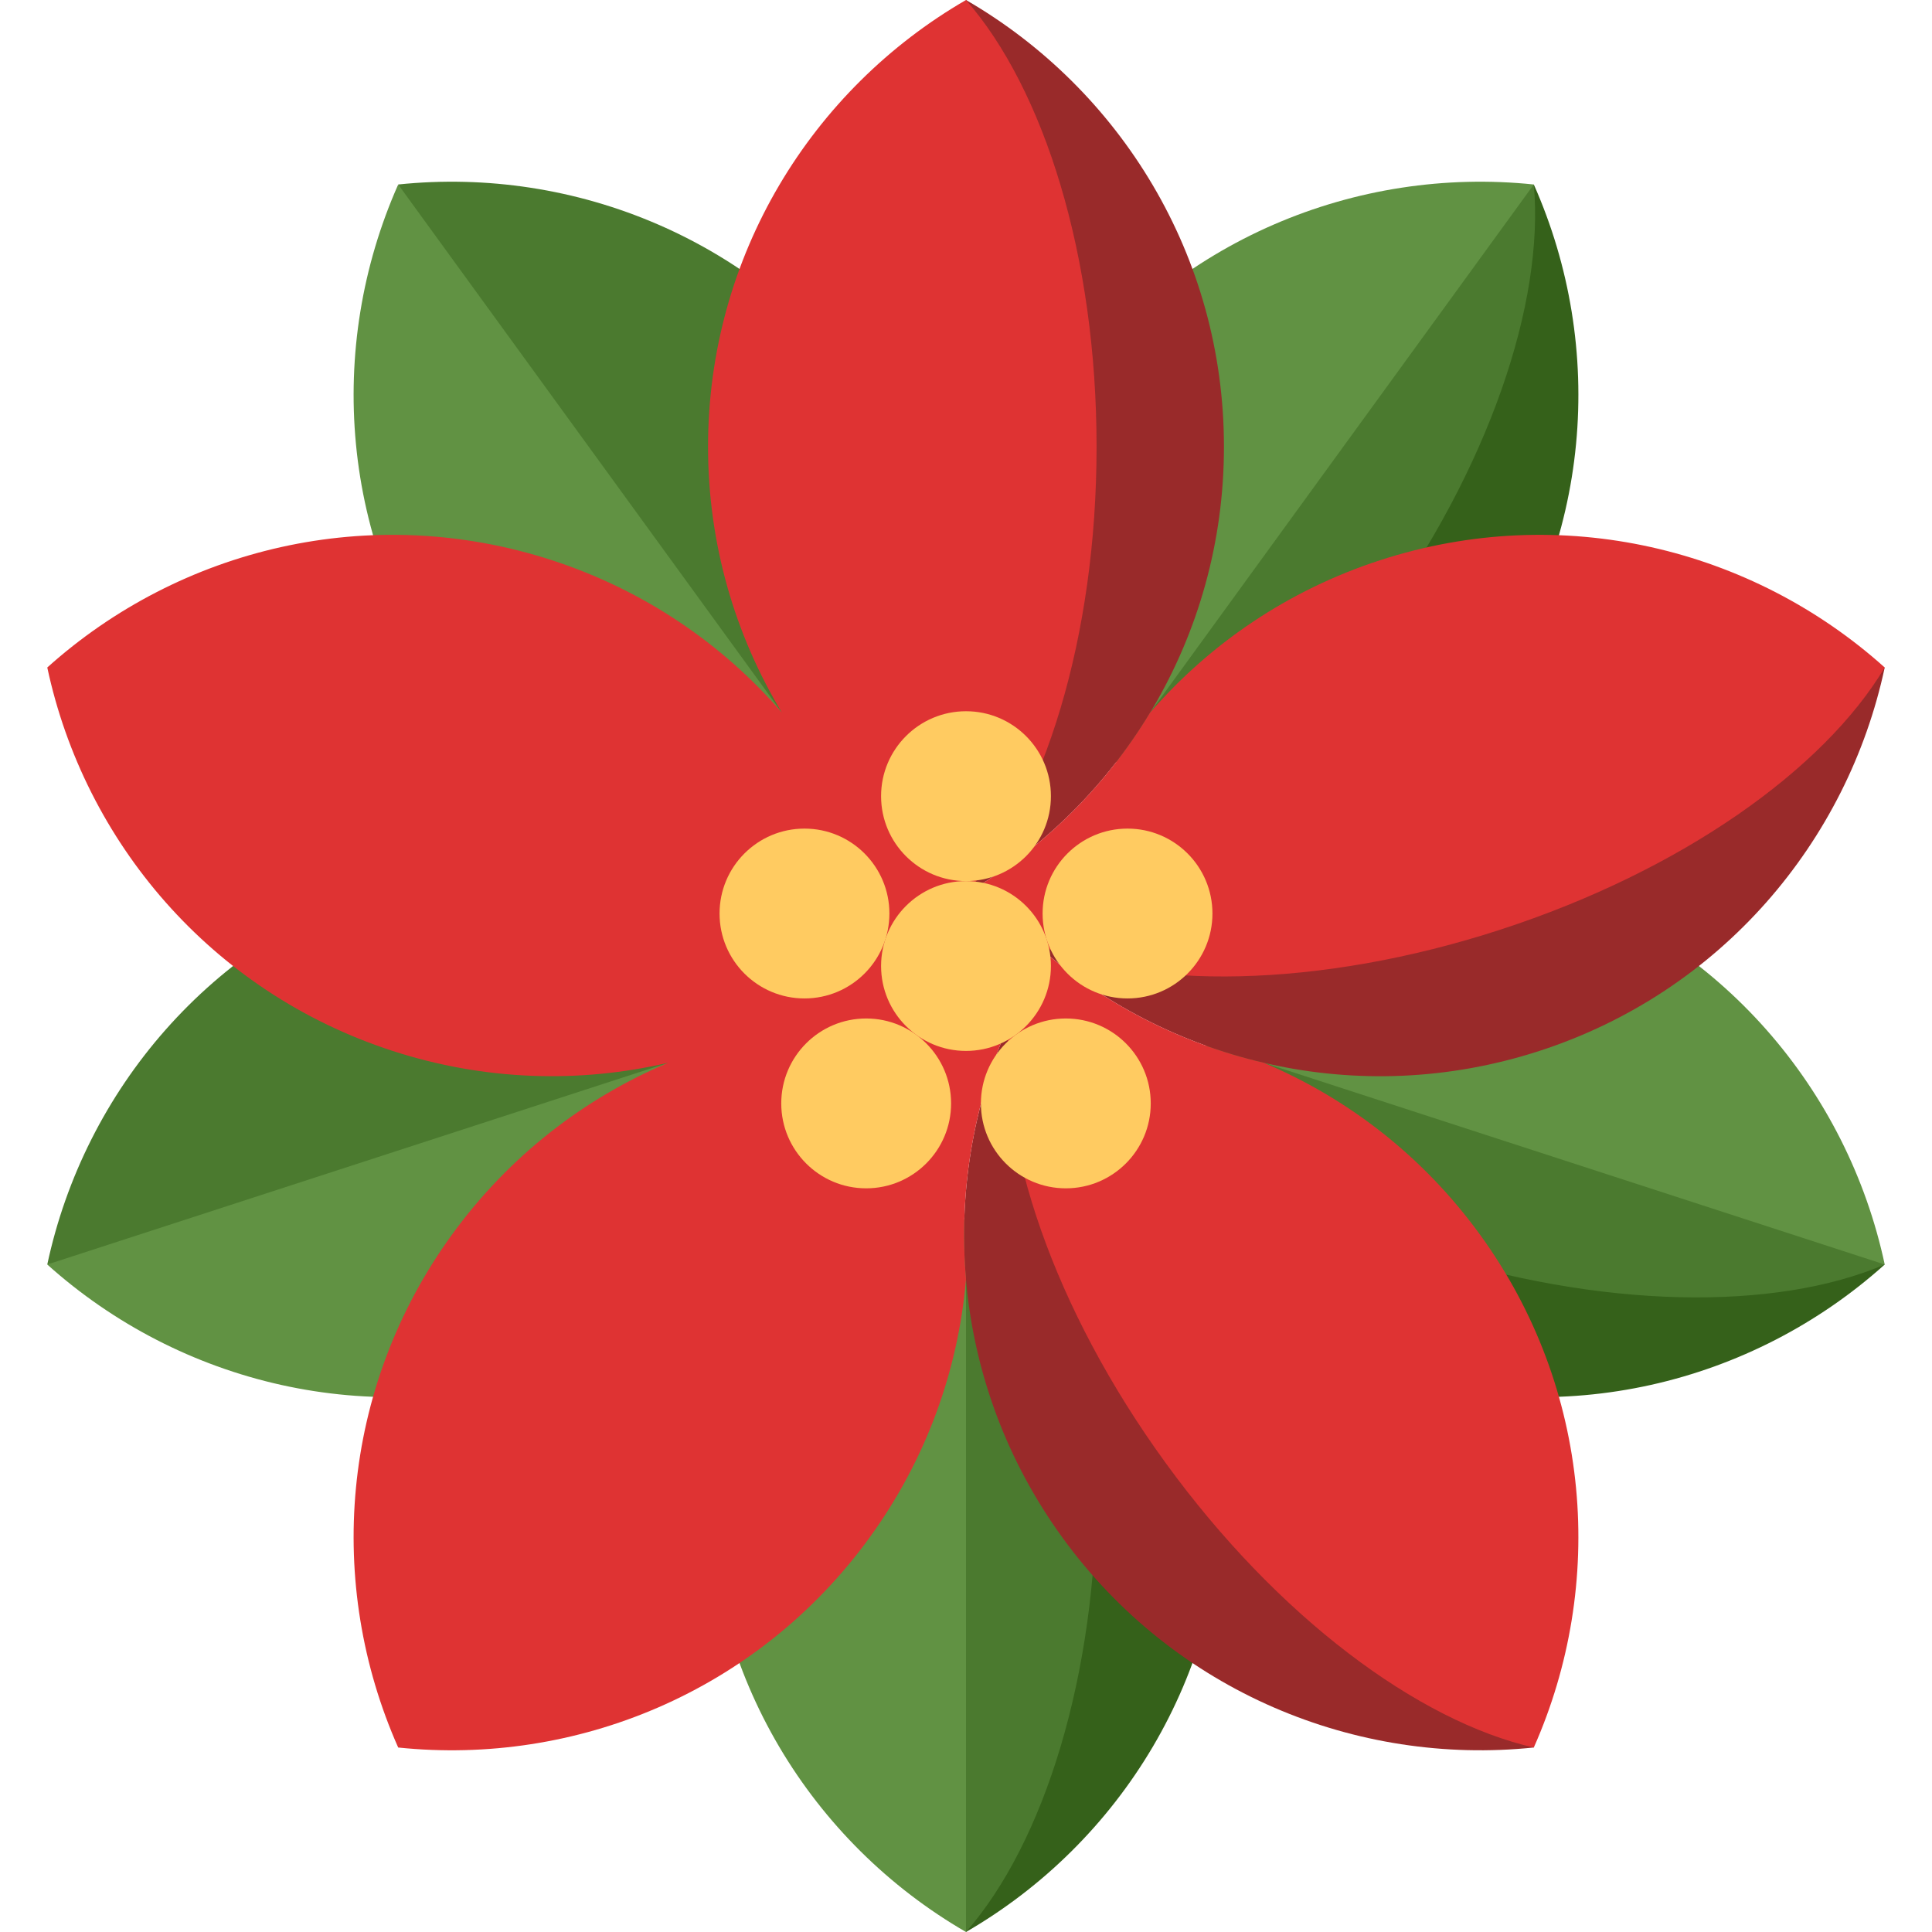 <?xml version="1.0" encoding="iso-8859-1"?>
<!-- Generator: Adobe Illustrator 19.0.0, SVG Export Plug-In . SVG Version: 6.00 Build 0)  -->
<svg version="1.1" id="Capa_1" xmlns="http://www.w3.org/2000/svg" xmlns:xlink="http://www.w3.org/1999/xlink" x="0px" y="0px"
	 viewBox="0 0 512 512" style="enable-background:new 0 0 512 512;" xml:space="preserve">
<path style="fill:#619243;" d="M207.209,323.155c-12.413,20.575-19.57,44.674-19.57,70.46c0,50.597,27.506,94.74,68.36,118.385
	l22.505-188.845L207.209,323.155L207.209,323.155z"/>
<path style="fill:#35611A;" d="M304.791,323.155h-24.094L256,512c40.854-23.644,68.36-67.788,68.36-118.385
	C324.36,367.83,317.204,343.73,304.791,323.155z"/>
<path style="fill:#4B7A2F;" d="M280.696,323.155H256V512c20.679-23.644,34.602-67.788,34.602-118.385
	C290.602,367.83,286.98,343.73,280.696,323.155z"/>
<path style="fill:#619243;" d="M334.946,230.349c23.403-5.447,48.535-4.806,73.06,3.162c48.12,15.636,81.604,55.437,91.466,101.598
	l-186.557-36.953L334.946,230.349z"/>
<path style="fill:#35611A;" d="M304.791,323.155l7.446-22.915l187.234,34.869c-35.111,31.548-85.595,44.067-133.715,28.432
	C341.232,355.572,320.523,341.318,304.791,323.155z"/>
<path style="fill:#4B7A2F;" d="M312.237,300.24l7.632-23.488l179.603,58.357c-28.877,12.361-75.163,11.961-123.283-3.674
	C351.664,323.466,329.863,312.573,312.237,300.24z"/>
<path style="fill:#619243;" d="M256,172.992c2.051-23.941,10.427-47.645,25.584-68.507c29.74-40.934,77.94-60.479,124.89-55.594
	L313.68,214.898L256,172.992z"/>
<path style="fill:#35611A;" d="M334.946,230.349l-19.493-14.163l91.02-167.296c19.154,43.142,15.46,95.023-14.28,135.957
	C377.037,205.709,357.081,221.001,334.946,230.349z"/>
<path style="fill:#4B7A2F;" d="M315.453,216.187l-19.98-14.516l111-152.779c2.832,31.284-11.851,75.181-41.591,116.114
	C349.725,185.866,332.629,203.235,315.453,216.187z"/>
<circle style="fill:#FFCB61;" cx="256" cy="256" r="22.505"/>
<path style="fill:#4B7A2F;" d="M256,172.992c-2.051-23.941-10.427-47.645-25.584-68.507c-29.74-40.934-77.94-60.479-124.89-55.594
	l92.794,166.007L256,172.992z"/>
<path style="fill:#619243;" d="M177.054,230.349l39.472-28.679L105.527,48.892c-19.154,43.142-15.46,95.023,14.28,135.957
	C134.963,205.709,154.919,221.001,177.054,230.349z"/>
<path style="fill:#4B7A2F;" d="M177.054,230.349c-23.403-5.447-48.535-4.806-73.06,3.162
	c-48.12,15.636-81.604,55.437-91.466,101.598l186.557-36.953L177.054,230.349z"/>
<path style="fill:#619243;" d="M207.209,323.155l-15.078-46.403L12.529,335.109c35.111,31.548,85.595,44.067,133.715,28.432
	C170.768,355.572,191.477,341.318,207.209,323.155z"/>
<g>
	<path style="fill:#992A2A;" d="M256,0v236.77c40.854-23.644,68.36-67.788,68.36-118.386C324.36,67.788,296.854,23.644,256,0z"/>
	<path style="fill:#992A2A;" d="M267.303,271.557c-19.154,43.142-15.46,95.023,14.281,135.957
		c29.74,40.934,77.94,60.479,124.89,55.594L267.303,271.557z"/>
	<path style="fill:#992A2A;" d="M274.289,250.057c35.111,31.548,85.595,44.068,133.716,28.432
		c48.12-15.636,81.604-55.437,91.466-101.598L274.289,250.057z"/>
</g>
<path style="fill:#DF3333;" d="M397.573,246.383c48.12-15.636,85.801-42.517,101.897-69.491
	c-35.112-31.549-85.594-44.068-133.715-28.433c-24.523,7.969-45.232,22.222-60.963,40.385
	c-11.945,19.798-28.758,36.332-48.792,47.927c20.679-23.644,34.602-67.788,34.602-118.386C290.602,67.788,276.679,23.644,256,0
	c-40.854,23.644-68.36,67.788-68.36,118.385c0,25.785,7.156,49.886,19.569,70.459c-15.731-18.163-36.441-32.416-60.964-40.385
	c-48.121-15.636-98.604-3.117-133.715,28.433c9.862,46.16,43.346,85.962,91.467,101.597c24.523,7.968,49.655,8.609,73.057,3.162
	c-22.135,9.35-42.091,24.64-57.246,45.502c-29.74,40.934-33.434,92.815-14.281,135.957c46.95,4.885,95.15-14.66,124.89-55.594
	c15.156-20.86,23.532-44.565,25.583-68.506c-1.975-23.03,1.908-46.292,11.303-67.451c-2.832,31.284,11.851,75.181,41.591,116.115
	s66.952,68.464,97.578,75.437c19.154-43.142,15.46-95.023-14.28-135.957c-15.156-20.86-35.111-36.152-57.246-45.5
	c-22.503-5.234-43.432-16.116-60.658-31.594C303.166,262.419,349.452,262.019,397.573,246.383z"/>
<g>
	<circle style="fill:#FFCB61;" cx="256" cy="210.989" r="22.505"/>
	<circle style="fill:#FFCB61;" cx="298.805" cy="242.092" r="22.505"/>
	<circle style="fill:#FFCB61;" cx="282.455" cy="292.414" r="22.505"/>
	<circle style="fill:#FFCB61;" cx="229.545" cy="292.414" r="22.505"/>
	<circle style="fill:#FFCB61;" cx="213.195" cy="242.092" r="22.505"/>
	<circle style="fill:#FFCB61;" cx="256" cy="256" r="22.505"/>
</g>
<g>
</g>
<g>
</g>
<g>
</g>
<g>
</g>
<g>
</g>
<g>
</g>
<g>
</g>
<g>
</g>
<g>
</g>
<g>
</g>
<g>
</g>
<g>
</g>
<g>
</g>
<g>
</g>
<g>
</g>
</svg>
